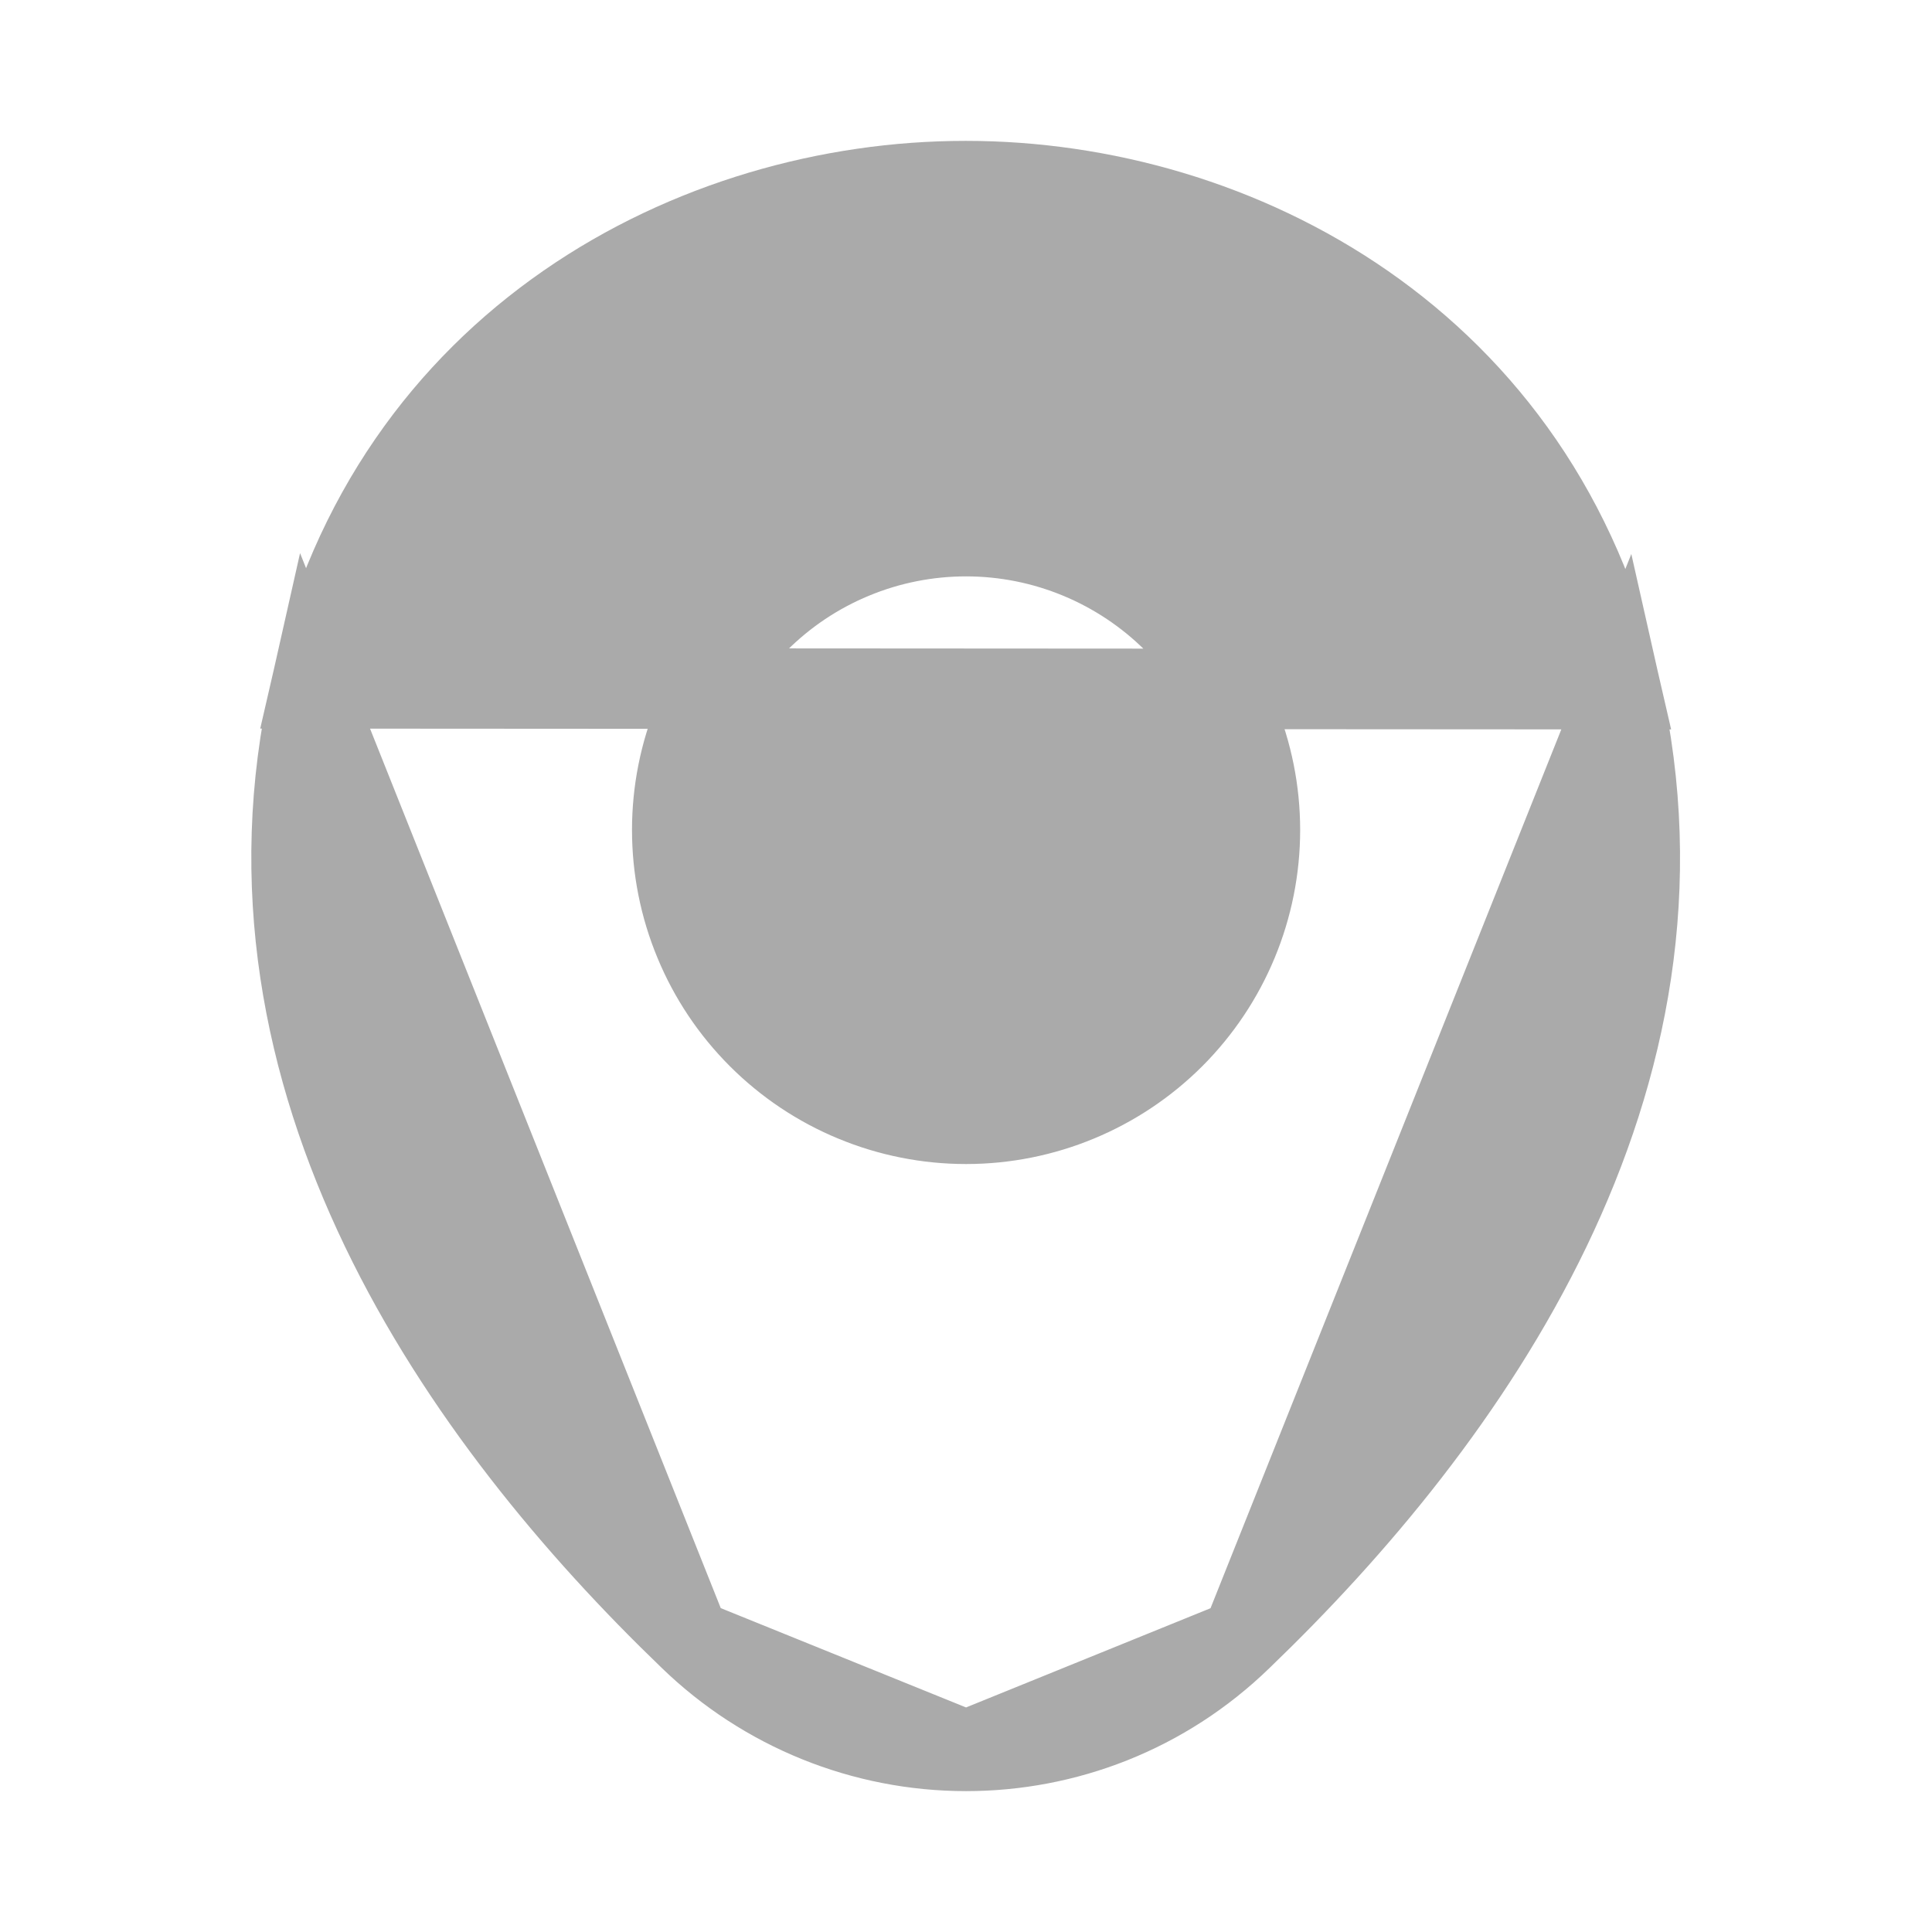 <svg width="24" height="24" viewBox="0 0 24 24" fill="none" xmlns="http://www.w3.org/2000/svg">
<path d="M8.568 20.36L8.569 20.361C9.489 21.252 10.72 21.75 12.001 21.75L8.568 20.36ZM8.568 20.36C5.735 17.636 2.75 13.439 3.859 8.551L8.568 20.36ZM15.423 20.361L15.424 20.36C18.257 17.636 21.242 13.449 20.133 8.561L15.423 20.361ZM15.423 20.361C14.47 21.287 13.236 21.75 12.001 21.75L15.423 20.361ZM12.001 2.25C15.367 2.25 19.147 4.222 20.133 8.561L3.859 8.551C4.845 4.213 8.634 2.25 11.991 2.25H12.001ZM10.604 13.682C11.047 13.866 11.522 13.96 12.001 13.96C12.969 13.96 13.897 13.575 14.582 12.891C15.266 12.206 15.651 11.278 15.651 10.31C15.651 9.342 15.266 8.414 14.582 7.729C13.897 7.045 12.969 6.66 12.001 6.66C11.522 6.66 11.047 6.754 10.604 6.938C10.161 7.121 9.759 7.39 9.42 7.729C9.081 8.068 8.812 8.47 8.629 8.913C8.445 9.356 8.351 9.831 8.351 10.31C8.351 10.789 8.445 11.264 8.629 11.707C8.812 12.15 9.081 12.552 9.42 12.891C9.759 13.23 10.161 13.499 10.604 13.682Z" fill="#AAAAAA" stroke="#AAAAAA"/>
</svg>
